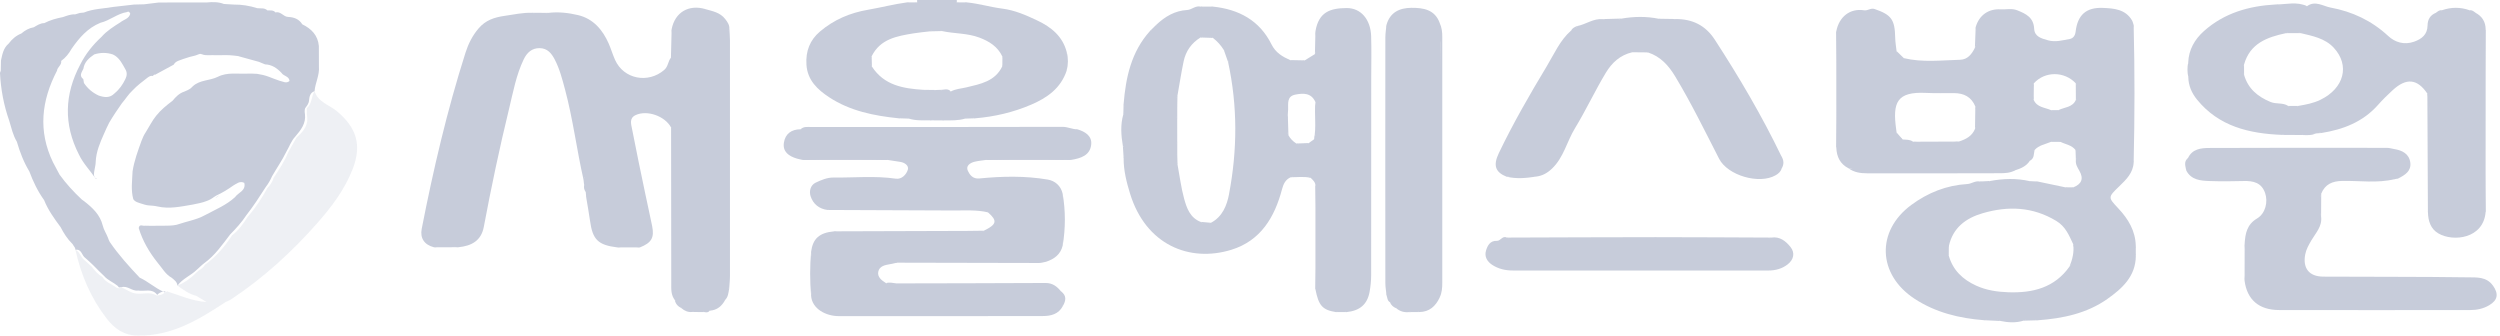 <svg width="149" height="20" viewBox="0 0 149 20" fill="none" xmlns="http://www.w3.org/2000/svg">
    <g clip-path="url(#clip0_133_342)">
        <path d="M25.866 14.738C26.355 14.571 26.844 14.595 27.333 14.734C26.844 14.735 26.355 14.736 25.866 14.738Z" fill="#C7CCDA"/>
        <path d="M54.656 0.102C54.659 0.068 54.663 0.034 54.663 0H57.023C57.023 0.034 57.026 0.067 57.03 0.101C56.239 0.447 55.447 0.445 54.656 0.102Z" fill="#C7CCDA"/>
        <path d="M64.222 7.709C64.028 7.89 63.788 7.812 63.57 7.813C58.502 7.818 53.432 7.818 48.364 7.813C48.146 7.813 47.905 7.893 47.715 7.705C47.9 7.526 48.133 7.57 48.356 7.57C53.347 7.57 58.339 7.573 63.33 7.56C63.647 7.56 63.916 7.712 64.222 7.709Z" fill="#C7CCDA"/>
        <path d="M85.802 17.737C85.528 17.332 85.838 16.942 85.836 16.542C85.826 11.883 85.825 7.223 85.836 2.563C85.836 2.165 85.521 1.774 85.806 1.372C85.931 1.639 85.962 1.919 85.96 2.213C85.957 7.086 85.957 11.96 85.96 16.834C85.96 17.147 85.943 17.453 85.8 17.737H85.802Z" fill="#C7CCDA"/>
        <path d="M82.63 1.496C82.785 1.674 82.724 1.89 82.724 2.09C82.728 7.063 82.728 12.037 82.724 17.009C82.724 17.211 82.783 17.424 82.64 17.607C82.614 17.362 82.567 17.117 82.567 16.871C82.561 11.992 82.563 7.112 82.567 2.233C82.567 1.987 82.609 1.741 82.631 1.495L82.63 1.496Z" fill="#C7CCDA"/>
        <path d="M105.571 14.16C105.378 14.343 105.139 14.266 104.919 14.266C100.099 14.271 95.278 14.271 90.459 14.266C90.24 14.266 89.999 14.344 89.806 14.16C92.765 14.151 95.723 14.136 98.681 14.135C100.977 14.135 103.273 14.151 105.569 14.16H105.571Z" fill="#C7CCDA"/>
        <path d="M43.455 17.239C43.309 17.058 43.367 16.843 43.367 16.641C43.363 11.871 43.363 7.101 43.367 2.331C43.367 2.132 43.301 1.913 43.473 1.742C43.484 1.968 43.506 2.194 43.506 2.42C43.509 7.092 43.509 11.764 43.506 16.438C43.506 16.705 43.474 16.972 43.457 17.239H43.455Z" fill="#C7CCDA"/>
        <path d="M148.141 12.648C147.992 12.493 148.041 12.298 148.041 12.117C148.039 8.835 148.039 5.552 148.041 2.269C148.041 2.09 147.984 1.893 148.147 1.743C148.144 5.378 148.143 9.014 148.141 12.648Z" fill="#C7CCDA"/>
        <path d="M39.997 7.596C40.286 7.676 40.127 7.911 40.127 8.059C40.139 10.808 40.151 13.556 40.123 16.305C40.118 16.845 40.318 17.361 40.235 17.899C39.974 17.59 40.008 17.214 40.007 16.849C40.002 13.765 39.999 10.68 39.997 7.596Z" fill="#C7CCDA"/>
        <path d="M110.172 10.029C113.078 10.329 115.994 10.092 118.903 10.19C119.307 10.204 119.693 9.913 120.096 10.153C119.814 10.309 119.501 10.324 119.194 10.324C116.556 10.332 113.919 10.334 111.281 10.329C110.891 10.329 110.501 10.277 110.172 10.029Z" fill="#C7CCDA"/>
        <path d="M49.328 12.512C49.501 12.345 49.717 12.411 49.915 12.411C52.674 12.407 55.431 12.404 58.189 12.415C58.431 12.415 58.761 12.27 58.884 12.656C58.216 12.498 57.537 12.547 56.86 12.545C54.349 12.534 51.839 12.524 49.328 12.514V12.512Z" fill="#C7CCDA"/>
        <path d="M53.464 15.656C53.37 15.636 53.277 15.616 53.185 15.597C53.188 15.567 53.191 15.538 53.194 15.508H56.992C58.559 15.508 60.127 15.506 61.694 15.512C61.914 15.512 62.15 15.442 62.353 15.599C62.211 15.625 62.07 15.674 61.929 15.674C59.108 15.671 56.286 15.662 53.464 15.656Z" fill="#C7CCDA"/>
        <path d="M58.633 13.751C58.529 13.929 58.354 13.895 58.193 13.895C55.496 13.897 52.8 13.895 50.103 13.895C49.96 13.895 49.811 13.913 49.702 13.787C52.348 13.779 54.993 13.771 57.64 13.762C57.97 13.762 58.302 13.755 58.632 13.75L58.633 13.751Z" fill="#C7CCDA"/>
        <path d="M127.167 9.675C127.018 9.548 127.055 9.373 127.055 9.212C127.054 6.793 127.054 4.375 127.055 1.956C127.055 1.794 127.017 1.62 127.166 1.494C127.233 4.221 127.23 6.948 127.166 9.675H127.167Z" fill="#C7CCDA"/>
        <path d="M144.672 5.586C144.843 5.696 144.809 5.871 144.81 6.03C144.811 8.103 144.81 10.176 144.81 12.249C144.81 12.391 144.828 12.54 144.703 12.649C144.692 10.294 144.682 7.94 144.671 5.585L144.672 5.586Z" fill="#C7CCDA"/>
        <path d="M109.443 1.866C109.565 1.978 109.546 2.127 109.546 2.27C109.546 4.312 109.546 6.353 109.546 8.395C109.546 8.537 109.565 8.687 109.445 8.801C109.445 6.49 109.443 4.177 109.443 1.866Z" fill="#C7CCDA"/>
        <path d="M78.401 11.047C78.523 11.16 78.504 11.308 78.504 11.452C78.504 13.248 78.504 15.042 78.504 16.838C78.504 16.98 78.523 17.13 78.4 17.241C78.4 15.176 78.4 13.113 78.4 11.047H78.401Z" fill="#C7CCDA"/>
        <path d="M63.337 14.637C63.162 13.607 63.169 12.576 63.335 11.546C63.511 12.576 63.508 13.607 63.337 14.637Z" fill="#C7CCDA"/>
        <path d="M47.84 9.531C48.014 9.367 48.231 9.433 48.431 9.432C49.73 9.427 51.031 9.427 52.33 9.432C52.528 9.432 52.746 9.366 52.919 9.533C51.227 9.533 49.533 9.533 47.84 9.531Z" fill="#C7CCDA"/>
        <path d="M58.767 9.533C58.941 9.367 59.159 9.433 59.357 9.432C60.656 9.427 61.955 9.427 63.255 9.432C63.454 9.432 63.672 9.367 63.847 9.53C62.154 9.53 60.461 9.53 58.767 9.531V9.533Z" fill="#C7CCDA"/>
        <path d="M48.341 15.016C48.527 15.883 48.527 16.751 48.341 17.617C48.267 16.75 48.267 15.882 48.341 15.016Z" fill="#C7CCDA"/>
        <path d="M133.781 14.524C133.95 15.265 133.955 16.004 133.778 16.743C133.778 16.004 133.781 15.264 133.781 14.524Z" fill="#C7CCDA"/>
        <path d="M137.499 0.368C136.876 0.317 136.24 0.498 135.626 0.266C136.252 0.27 136.889 0.075 137.499 0.368Z" fill="#C7CCDA"/>
        <path d="M89.808 10.534C90.383 10.352 90.959 10.368 91.537 10.527C90.96 10.615 90.384 10.672 89.808 10.534Z" fill="#C7CCDA"/>
        <path d="M40.03 1.741C40.235 2.31 40.132 2.889 40.091 3.467C40.091 3.47 40.055 3.477 40.039 3.472C40.02 3.467 40.005 3.449 39.988 3.438C40.002 2.873 40.017 2.307 40.03 1.741Z" fill="#C7CCDA"/>
        <path d="M42.295 18.516C42.533 18.196 42.882 18.037 43.226 17.868C43.024 18.239 42.74 18.491 42.295 18.516Z" fill="#C7CCDA"/>
        <path d="M63.347 18.237C63.123 17.97 63.279 17.652 63.229 17.36C63.58 17.611 63.535 17.914 63.347 18.237Z" fill="#C7CCDA"/>
        <path d="M36.791 14.744C37.241 14.579 37.692 14.578 38.141 14.744C37.692 14.744 37.241 14.744 36.791 14.744Z" fill="#C7CCDA"/>
        <path d="M78.4 1.866C78.553 2.322 78.606 2.777 78.369 3.224C78.379 2.772 78.39 2.318 78.4 1.866Z" fill="#C7CCDA"/>
        <path d="M97.276 3.113C97.229 3.079 97.093 3.008 97.171 3.001C97.525 2.971 97.885 3.006 98.241 3.019C98.245 3.019 98.254 3.055 98.249 3.072C98.244 3.09 98.228 3.105 98.216 3.123C97.902 3.12 97.589 3.116 97.275 3.114L97.276 3.113Z" fill="#C7CCDA"/>
        <path d="M138.337 12.899C138.17 12.447 138.159 11.994 138.345 11.544C138.342 11.995 138.34 12.448 138.337 12.899Z" fill="#C7CCDA"/>
        <path d="M76.92 10.564C77.328 10.332 77.731 10.309 78.123 10.601C77.725 10.506 77.321 10.566 76.92 10.564Z" fill="#C7CCDA"/>
        <path d="M136.001 8.039C136.4 7.84 136.826 7.986 137.237 7.941C137.251 7.958 137.266 7.977 137.279 7.994C137.264 8.012 137.251 8.029 137.236 8.047C136.825 8.044 136.412 8.042 136.001 8.039Z" fill="#C7CCDA"/>
        <path d="M117.751 1.615C117.91 2.033 117.984 2.446 117.704 2.847C117.72 2.437 117.735 2.027 117.751 1.615Z" fill="#C7CCDA"/>
        <path d="M106.183 10.047C106.004 9.805 106.015 9.559 106.173 9.312C106.32 9.555 106.337 9.8 106.183 10.047Z" fill="#C7CCDA"/>
        <path d="M137.237 7.941C137.606 7.737 137.978 7.756 138.351 7.927C138.242 7.936 138.132 7.945 138.024 7.953C137.761 8.018 137.498 8.044 137.237 7.941Z" fill="#C7CCDA"/>
        <path d="M96.632 1.107C96.268 1.336 95.898 1.287 95.524 1.138C95.893 1.128 96.263 1.117 96.632 1.107Z" fill="#C7CCDA"/>
        <path d="M99.857 1.133C99.546 1.338 99.207 1.223 98.878 1.216C98.868 1.216 98.852 1.188 98.851 1.173C98.851 1.154 98.862 1.136 98.87 1.117C99.199 1.122 99.528 1.128 99.857 1.133Z" fill="#C7CCDA"/>
        <path d="M63.574 4.211C63.431 3.843 63.422 3.475 63.58 3.11C63.674 3.478 63.668 3.844 63.574 4.211Z" fill="#C7CCDA"/>
        <path d="M120.604 19.112C120.883 18.884 121.171 18.945 121.46 19.089C121.175 19.097 120.889 19.104 120.604 19.112Z" fill="#C7CCDA"/>
        <path d="M118.245 19.084C118.581 18.945 118.911 18.884 119.229 19.13C118.901 19.115 118.573 19.099 118.245 19.084Z" fill="#C7CCDA"/>
        <path d="M32.68 0.767C32.352 0.926 32.025 0.932 31.699 0.762C32.025 0.763 32.353 0.764 32.68 0.767Z" fill="#C7CCDA"/>
        <path d="M77.76 3.598C77.467 3.803 77.178 3.796 76.894 3.581C77.183 3.587 77.472 3.592 77.76 3.598Z" fill="#C7CCDA"/>
        <path d="M55.414 7.173C55.7 7.021 55.987 7.017 56.271 7.176C55.986 7.176 55.7 7.175 55.414 7.173Z" fill="#C7CCDA"/>
        <path d="M130.415 3.725C130.599 4.011 130.593 4.298 130.42 4.586C130.361 4.299 130.357 4.012 130.415 3.725Z" fill="#C7CCDA"/>
        <path d="M120.979 9.579C120.969 9.322 120.992 9.079 121.259 8.944C121.205 9.172 121.254 9.448 120.979 9.579Z" fill="#C7CCDA"/>
        <path d="M82.84 18.015C83.141 17.946 83.249 18.082 83.212 18.369C83.037 18.304 82.914 18.185 82.84 18.015Z" fill="#C7CCDA"/>
        <path d="M40.22 17.888C40.434 17.982 40.688 18.042 40.62 18.37C40.415 18.268 40.265 18.121 40.22 17.888Z" fill="#C7CCDA"/>
        <path d="M122.239 8.454C122.393 8.165 122.63 8.354 122.835 8.354C122.838 8.354 122.845 8.391 122.84 8.407C122.835 8.425 122.818 8.439 122.807 8.456H122.24L122.239 8.454Z" fill="#C7CCDA"/>
        <path d="M130.404 9.42C130.369 9.669 130.5 9.942 130.301 10.169C130.259 9.909 130.132 9.637 130.404 9.42Z" fill="#C7CCDA"/>
        <path d="M66.966 6.207C67.104 6.413 67.194 6.618 66.95 6.814C66.955 6.612 66.96 6.409 66.966 6.207Z" fill="#C7CCDA"/>
        <path d="M66.923 8.693C67.172 8.923 67.129 9.17 66.969 9.426C66.954 9.181 66.938 8.938 66.923 8.693Z" fill="#C7CCDA"/>
        <path d="M68.915 1.475C69.034 1.848 68.746 1.809 68.536 1.85C68.663 1.725 68.788 1.6 68.915 1.475Z" fill="#C7CCDA"/>
        <path d="M42.025 0.537C41.056 0.259 40.228 0.72 40.03 1.741C40.075 2.307 40.162 2.877 39.988 3.438C39.808 3.654 39.83 3.959 39.587 4.169C38.627 4.996 37.173 4.718 36.659 3.572C36.517 3.256 36.42 2.92 36.281 2.602C35.918 1.773 35.353 1.115 34.456 0.901C33.886 0.765 33.281 0.695 32.68 0.768C32.352 0.833 32.025 0.839 31.699 0.763C31.151 0.746 30.623 0.867 30.088 0.943C29.448 1.034 28.942 1.208 28.531 1.685C28.162 2.112 27.912 2.612 27.744 3.139C26.648 6.582 25.827 10.095 25.134 13.638C25.025 14.195 25.291 14.591 25.866 14.738C26.355 14.678 26.844 14.683 27.333 14.734C28.095 14.655 28.678 14.355 28.834 13.526C29.277 11.169 29.771 8.821 30.339 6.491C30.581 5.495 30.762 4.473 31.214 3.536C31.404 3.141 31.699 2.859 32.172 2.869C32.62 2.878 32.866 3.171 33.058 3.539C33.356 4.108 33.513 4.724 33.677 5.338C34.15 7.106 34.373 8.924 34.777 10.706C34.832 10.671 34.859 10.625 34.829 10.559C34.874 10.589 34.859 10.637 34.858 10.677C34.854 10.799 34.885 10.926 34.814 11.039C34.786 11.187 34.822 11.32 34.907 11.44C34.957 11.404 34.973 11.359 34.976 11.318C34.988 11.463 35.011 11.624 34.941 11.783C35.017 12.243 35.102 12.7 35.166 13.161C35.319 14.283 35.644 14.605 36.79 14.745C37.24 14.677 37.691 14.676 38.14 14.745C38.827 14.472 39.007 14.169 38.869 13.479C38.74 12.834 38.592 12.193 38.459 11.55C38.191 10.261 37.917 8.972 37.669 7.68C37.615 7.397 37.492 7.044 37.881 6.861C38.565 6.54 39.629 6.914 39.995 7.597C40.164 7.772 40.07 7.988 40.07 8.181C40.077 10.91 40.08 13.638 40.07 16.366C40.069 16.885 40.1 17.397 40.233 17.899L40.218 17.888C40.385 18.02 40.533 18.169 40.618 18.37C40.8 18.531 41.009 18.617 41.256 18.595C41.502 18.524 41.746 18.518 41.991 18.6C42.107 18.628 42.215 18.63 42.292 18.518C42.61 18.313 42.952 18.145 43.222 17.87C43.397 17.696 43.412 17.464 43.452 17.24C43.412 17.12 43.422 16.994 43.422 16.871C43.422 11.971 43.422 7.07 43.422 2.171C43.422 2.028 43.399 1.88 43.469 1.745C43.492 1.5 43.367 1.322 43.225 1.138C42.916 0.737 42.475 0.67 42.022 0.539L42.025 0.537Z" fill="#C7CCDA"/>
        <path d="M64.222 7.709C63.956 7.827 63.695 7.688 63.429 7.689C58.191 7.701 52.953 7.679 47.715 7.705C47.17 7.706 46.801 7.975 46.72 8.504C46.637 9.051 47.02 9.308 47.489 9.45C47.604 9.484 47.724 9.506 47.84 9.533C49.533 9.465 51.227 9.462 52.92 9.534C53.162 9.573 53.403 9.615 53.646 9.647C53.927 9.686 54.179 9.877 54.108 10.111C54.021 10.4 53.745 10.7 53.392 10.649C52.146 10.467 50.899 10.597 49.654 10.582C49.306 10.578 48.936 10.731 48.611 10.887C48.299 11.038 48.217 11.398 48.311 11.694C48.461 12.158 48.819 12.452 49.328 12.515C49.405 12.48 49.486 12.47 49.569 12.47C52.441 12.47 55.313 12.47 58.185 12.47C58.433 12.47 58.681 12.485 58.884 12.658C59.459 13.156 59.41 13.376 58.632 13.753C58.455 13.914 58.237 13.833 58.041 13.833C55.609 13.84 53.177 13.841 50.745 13.833C50.397 13.833 50.046 13.89 49.702 13.789C48.829 13.873 48.444 14.22 48.34 15.016C48.43 15.884 48.43 16.751 48.34 17.617C48.392 18.416 49.233 18.841 49.994 18.841C54.048 18.843 58.102 18.846 62.157 18.836C62.635 18.836 63.095 18.724 63.347 18.237C63.31 17.945 63.433 17.631 63.23 17.36C62.995 17.068 62.727 16.865 62.317 16.866C59.35 16.881 56.384 16.885 53.417 16.891C53.21 16.956 53.004 16.983 52.802 16.874C52.551 16.711 52.281 16.516 52.345 16.195C52.413 15.854 52.754 15.794 53.059 15.742C53.194 15.718 53.327 15.684 53.462 15.655C53.47 15.608 53.487 15.563 53.517 15.564C56.461 15.597 59.407 15.526 62.352 15.599C62.836 15.438 63.211 15.163 63.336 14.636C63.347 13.606 63.371 12.575 63.334 11.545C63.226 11.069 62.876 10.777 62.45 10.703C61.099 10.473 59.731 10.502 58.373 10.636C57.969 10.676 57.794 10.409 57.686 10.185C57.543 9.888 57.814 9.703 58.099 9.636C58.317 9.585 58.543 9.565 58.765 9.532C60.458 9.46 62.15 9.462 63.844 9.53C64.415 9.436 64.981 9.263 65.038 8.595C65.08 8.094 64.669 7.844 64.219 7.709H64.222Z" fill="#C7CCDA"/>
        <path d="M148.579 17.023C148.19 16.477 147.594 16.538 147.08 16.529C144.209 16.486 141.338 16.506 138.465 16.487C137.623 16.482 137.237 15.99 137.39 15.168C137.446 14.864 137.6 14.597 137.756 14.329C138.017 13.883 138.421 13.485 138.336 12.898C138.267 12.445 138.252 11.994 138.344 11.543C138.576 10.982 138.999 10.794 139.599 10.783C140.639 10.763 141.687 10.931 142.719 10.678C142.694 10.625 142.621 10.642 142.593 10.591C142.633 10.59 142.669 10.611 142.712 10.607C142.788 10.6 142.865 10.607 142.938 10.635C143.331 10.434 143.723 10.199 143.654 9.688C143.583 9.162 143.171 8.96 142.689 8.882C142.547 8.858 142.406 8.812 142.264 8.812C138.73 8.808 135.194 8.801 131.66 8.819C131.179 8.822 130.659 8.877 130.406 9.417C130.268 9.652 130.423 9.928 130.302 10.166C130.601 10.726 131.144 10.769 131.676 10.789C132.355 10.814 133.036 10.809 133.716 10.789C134.296 10.773 134.783 10.882 135 11.503C135.182 12.021 135.028 12.719 134.521 13.021C133.914 13.383 133.819 13.92 133.781 14.521C133.849 15.261 133.857 16.001 133.778 16.741C133.927 17.858 134.632 18.475 135.826 18.478C139.628 18.486 143.429 18.483 147.23 18.479C147.626 18.479 148.01 18.397 148.355 18.193C148.877 17.885 148.924 17.504 148.579 17.019V17.023Z" fill="#C7CCDA"/>
        <path d="M89.808 10.534C90.384 10.461 90.96 10.452 91.537 10.527C91.912 10.483 92.206 10.326 92.493 10.055C93.196 9.389 93.383 8.442 93.862 7.654C94.516 6.582 95.049 5.432 95.699 4.351C96.073 3.729 96.561 3.285 97.278 3.115C97.275 3.095 97.271 3.057 97.27 3.058C97.188 3.063 97.239 3.034 97.32 3.043C97.619 3.079 97.933 2.946 98.218 3.125C98.972 3.367 99.456 3.914 99.847 4.564C100.803 6.152 101.614 7.816 102.459 9.463C102.968 10.457 104.848 11.007 105.825 10.447C105.986 10.355 106.126 10.239 106.183 10.051C106.172 9.806 106.19 9.56 106.173 9.315C105.012 6.907 103.66 4.61 102.204 2.368C101.64 1.5 100.859 1.128 99.857 1.136C99.527 1.204 99.196 1.233 98.87 1.12C98.125 0.968 97.378 0.979 96.632 1.111C96.266 1.25 95.894 1.189 95.524 1.142C94.969 1.09 94.526 1.448 94.013 1.551C93.925 1.696 93.829 1.829 93.633 1.824C92.97 2.409 92.629 3.216 92.186 3.95C91.169 5.638 90.184 7.346 89.331 9.124C88.975 9.868 89.124 10.268 89.807 10.538L89.808 10.534Z" fill="#C7CCDA"/>
        <path d="M85.808 1.372C85.517 0.567 84.828 0.462 84.12 0.466C83.411 0.47 82.838 0.737 82.631 1.496C82.699 1.718 82.666 1.948 82.666 2.173C82.668 6.844 82.668 11.513 82.666 16.184C82.666 16.659 82.699 17.133 82.641 17.608C82.692 17.751 82.682 17.925 82.842 18.014C83.036 18.059 83.147 18.192 83.215 18.369C83.433 18.557 83.688 18.631 83.974 18.602C84.177 18.515 84.382 18.52 84.587 18.598C85.192 18.592 85.559 18.25 85.804 17.737C85.756 17.323 85.903 16.927 85.898 16.513C85.841 11.466 85.996 6.418 85.81 1.372H85.808Z" fill="#C7CCDA"/>
        <path d="M105.571 14.16C105.414 14.238 105.247 14.207 105.084 14.207C100.154 14.209 95.225 14.209 90.295 14.207C90.132 14.207 89.964 14.238 89.808 14.16C89.546 14.028 89.435 14.364 89.217 14.354C88.806 14.335 88.653 14.642 88.565 14.94C88.462 15.288 88.627 15.583 88.932 15.784C89.306 16.029 89.722 16.122 90.163 16.122C95.241 16.122 100.319 16.122 105.397 16.123C105.824 16.123 106.217 16.014 106.548 15.754C106.907 15.473 106.993 15.071 106.716 14.723C106.443 14.381 106.084 14.081 105.572 14.16H105.571Z" fill="#C7CCDA"/>
        <path d="M72.291 0.393C72.047 0.554 71.802 0.554 71.557 0.393C71.802 0.393 72.047 0.393 72.291 0.393Z" fill="#C7CCDA"/>
        <path d="M41.258 18.595C41.504 18.431 41.75 18.424 41.994 18.6C41.749 18.598 41.503 18.597 41.258 18.595Z" fill="#C7CCDA"/>
        <path d="M123.701 8.938C123.935 9.133 123.845 9.34 123.723 9.548C123.716 9.344 123.708 9.14 123.701 8.938Z" fill="#C7CCDA"/>
        <path d="M113.463 3.46C113.17 3.478 113.022 3.347 113.039 3.047C113.181 3.185 113.322 3.322 113.463 3.46Z" fill="#C7CCDA"/>
        <path d="M53.553 7.05C53.763 6.897 53.966 6.89 54.166 7.069C53.961 7.063 53.758 7.056 53.553 7.05Z" fill="#C7CCDA"/>
        <path d="M127.293 15.258C127.122 15.055 127.122 14.85 127.293 14.645C127.293 14.85 127.293 15.053 127.293 15.258Z" fill="#C7CCDA"/>
        <path d="M34.778 10.705C34.801 10.654 34.824 10.601 34.847 10.55C34.87 10.588 34.914 10.623 34.915 10.661C34.922 10.795 34.942 10.938 34.814 11.038C34.802 10.927 34.789 10.815 34.777 10.705H34.778Z" fill="#C7CCDA"/>
        <path d="M94.013 1.547C93.928 1.697 93.959 2.007 93.633 1.82C93.718 1.672 93.86 1.602 94.013 1.547Z" fill="#C7CCDA"/>
        <path d="M57.522 7.069C57.721 6.89 57.924 6.899 58.133 7.05C57.929 7.056 57.725 7.063 57.522 7.069Z" fill="#C7CCDA"/>
        <path d="M123.574 11.166C123.408 11.42 123.245 11.302 123.082 11.162C123.246 11.162 123.41 11.164 123.574 11.166Z" fill="#C7CCDA"/>
        <path d="M53.419 16.892C53.209 17.047 53.003 17.063 52.803 16.875C53.01 16.808 53.214 16.863 53.419 16.892Z" fill="#C7CCDA"/>
        <path d="M147.538 0.762C147.341 0.901 147.215 0.87 147.186 0.613C147.335 0.588 147.436 0.676 147.538 0.762Z" fill="#C7CCDA"/>
        <path d="M145.54 0.613C145.504 0.857 145.39 0.915 145.188 0.761C145.291 0.676 145.392 0.588 145.54 0.613Z" fill="#C7CCDA"/>
        <path d="M34.909 11.439C34.92 11.402 34.921 11.359 34.942 11.33C34.986 11.268 35.034 11.282 35.037 11.353C35.044 11.504 35.083 11.664 34.941 11.782C34.93 11.668 34.92 11.553 34.909 11.439Z" fill="#C7CCDA"/>
        <path d="M57.637 0.144C57.431 0.308 57.226 0.294 57.021 0.144C57.226 0.144 57.432 0.144 57.637 0.144Z" fill="#C7CCDA"/>
        <path d="M121.46 10.82C121.291 10.915 121.12 11.05 120.97 10.795L121.46 10.82Z" fill="#C7CCDA"/>
        <path d="M118.609 10.787C118.415 10.988 118.209 10.967 117.998 10.818L118.609 10.787Z" fill="#C7CCDA"/>
        <path d="M54.667 0.145C54.461 0.288 54.255 0.314 54.05 0.142C54.256 0.142 54.461 0.144 54.667 0.145Z" fill="#C7CCDA"/>
        <path d="M142.719 10.68C142.623 10.665 142.527 10.65 142.373 10.625C142.611 10.516 142.778 10.512 142.938 10.636C142.865 10.651 142.792 10.665 142.719 10.68Z" fill="#C7CCDA"/>
        <path d="M79.626 18.6C79.831 18.434 80.035 18.431 80.239 18.601C80.034 18.601 79.831 18.601 79.626 18.6Z" fill="#C7CCDA"/>
        <path d="M83.971 18.602C84.175 18.431 84.378 18.434 84.585 18.598C84.38 18.598 84.176 18.601 83.971 18.602Z" fill="#C7CCDA"/>
        <path d="M127.292 14.645C127.27 13.76 126.846 13.055 126.265 12.435C125.631 11.757 125.621 11.767 126.311 11.1C126.723 10.701 127.139 10.304 127.167 9.674C127.069 9.458 127.117 9.228 127.117 9.006C127.113 6.828 127.111 4.65 127.117 2.471C127.117 2.146 127.057 1.815 127.166 1.494C127.133 1.399 127.115 1.295 127.065 1.21C126.67 0.545 125.98 0.498 125.334 0.471C124.33 0.429 123.822 0.897 123.707 1.887C123.677 2.142 123.544 2.292 123.346 2.326C122.925 2.397 122.513 2.529 122.061 2.402C121.659 2.289 121.26 2.184 121.236 1.711C121.201 1.037 120.745 0.821 120.23 0.615C119.897 0.481 119.567 0.576 119.236 0.557C118.526 0.513 117.957 0.896 117.75 1.618C117.809 2.032 117.901 2.445 117.703 2.849C117.521 3.224 117.27 3.55 116.823 3.562C115.702 3.593 114.574 3.733 113.46 3.463C113.229 3.417 113.093 3.274 113.037 3.049C113.008 2.784 112.959 2.52 112.954 2.254C112.934 1.16 112.724 0.885 111.74 0.542C111.488 0.453 111.332 0.651 111.098 0.614C110.263 0.482 109.608 0.996 109.442 1.869C109.516 4.18 109.51 6.492 109.444 8.803C109.466 9.343 109.67 9.774 110.171 10.03C110.539 10.065 110.877 10.245 111.258 10.239C114.203 10.188 117.15 10.335 120.094 10.154C120.44 10.041 120.772 9.909 120.979 9.58C121.118 9.389 121.063 9.112 121.259 8.945C121.519 8.647 121.903 8.598 122.239 8.455C122.428 8.327 122.617 8.324 122.805 8.455C123.108 8.608 123.473 8.643 123.699 8.938C123.827 9.136 123.77 9.343 123.722 9.548C123.695 9.787 123.816 9.981 123.927 10.173C124.202 10.649 124.065 10.968 123.573 11.165C123.408 11.275 123.244 11.259 123.081 11.162C122.541 11.049 121.999 10.934 121.459 10.821C121.293 10.862 121.126 10.911 120.969 10.796C120.183 10.615 119.396 10.641 118.609 10.787C118.412 10.915 118.204 10.868 117.998 10.818C117.726 10.76 117.499 10.954 117.254 10.968C116.006 11.041 114.891 11.491 113.91 12.217C111.801 13.777 111.909 16.369 114.11 17.808C115.365 18.629 116.771 18.97 118.246 19.084C118.577 19.042 118.908 18.967 119.23 19.13C119.69 19.226 120.149 19.253 120.605 19.11C120.887 18.975 121.175 19.043 121.462 19.088C122.937 18.979 124.374 18.683 125.596 17.82C126.465 17.207 127.286 16.48 127.295 15.258C127.209 15.055 127.209 14.85 127.295 14.645H127.292ZM117.709 7.685C117.531 8.119 117.161 8.304 116.748 8.436C115.838 8.541 114.929 8.524 114.019 8.446C113.833 8.308 113.613 8.331 113.402 8.313C113.243 8.207 113.084 8.1 113.037 7.896C113.029 7.835 113.022 7.773 113.013 7.712C112.788 6.107 113.047 5.453 114.788 5.537C115.344 5.563 115.904 5.549 116.462 5.55C117.052 5.552 117.498 5.779 117.73 6.347C117.837 6.794 117.866 7.24 117.71 7.684L117.709 7.685ZM123.722 5.952C123.526 6.407 123.046 6.383 122.686 6.562C122.536 6.672 122.384 6.674 122.234 6.562C121.868 6.399 121.402 6.403 121.208 5.952C121.131 5.621 121.118 5.292 121.218 4.963C121.879 4.236 123.035 4.238 123.717 4.966C123.829 5.294 123.883 5.622 123.723 5.953L123.722 5.952ZM123.347 15.881C122.453 17.153 121.147 17.469 119.701 17.419C119.042 17.397 118.394 17.304 117.781 17.024C116.974 16.656 116.391 16.101 116.145 15.232C116.024 15.047 116.015 14.862 116.15 14.678C116.385 13.571 117.167 12.999 118.173 12.706C119.685 12.266 121.15 12.32 122.551 13.165C123.11 13.501 123.312 14.023 123.56 14.549C123.713 15.028 123.695 15.482 123.347 15.881Z" fill="#C7CCDA"/>
        <path d="M116.605 5.429H114.029C114.029 5.409 114.029 5.389 114.029 5.369H116.586C116.592 5.389 116.598 5.409 116.605 5.429Z" fill="#C7CCDA"/>
        <path d="M114.02 8.447C114.929 8.443 115.84 8.441 116.749 8.437C115.84 8.65 114.931 8.632 114.02 8.447Z" fill="#C7CCDA"/>
        <path d="M123.347 15.881C123.516 15.452 123.631 15.015 123.56 14.549C123.847 14.967 123.753 15.556 123.347 15.881Z" fill="#C7CCDA"/>
        <path d="M123.722 5.953C123.719 5.624 123.718 5.296 123.716 4.967C123.967 5.293 124.126 5.621 123.722 5.953Z" fill="#C7CCDA"/>
        <path d="M117.71 7.685C117.716 7.239 117.724 6.793 117.73 6.348C117.961 6.798 117.961 7.243 117.71 7.685Z" fill="#C7CCDA"/>
        <path d="M121.218 4.963C121.215 5.292 121.212 5.622 121.208 5.952C121.03 5.62 121.023 5.291 121.218 4.963Z" fill="#C7CCDA"/>
        <path d="M116.15 14.678C116.149 14.863 116.146 15.047 116.145 15.232C115.851 15.077 116.043 14.842 116.05 14.637C116.05 14.637 116.088 14.632 116.104 14.64C116.122 14.647 116.135 14.666 116.15 14.678Z" fill="#C7CCDA"/>
        <path d="M122.235 6.562C122.386 6.562 122.537 6.562 122.687 6.562C122.536 6.78 122.386 6.777 122.235 6.562Z" fill="#C7CCDA"/>
        <path d="M113.037 7.898C113.159 8.037 113.28 8.175 113.402 8.314C113.14 8.299 113.019 8.159 113.037 7.898Z" fill="#C7CCDA"/>
        <path d="M38.574 4.775C38.383 4.856 38.258 4.867 38.129 4.779C38.257 4.686 38.383 4.702 38.574 4.775Z" fill="#C7CCDA"/>
        <path d="M81.72 2.15C81.687 1.163 81.112 0.471 80.253 0.48C79.299 0.488 78.594 0.701 78.4 1.866C78.454 2.32 78.511 2.775 78.369 3.224C78.167 3.35 77.963 3.474 77.761 3.6C77.47 3.698 77.179 3.708 76.894 3.582C76.429 3.376 76.028 3.142 75.776 2.635C75.068 1.216 73.831 0.554 72.291 0.394C72.047 0.462 71.802 0.463 71.558 0.394C71.253 0.321 71.023 0.58 70.761 0.595C70.014 0.637 69.438 0.988 68.916 1.476C68.882 1.695 68.712 1.776 68.537 1.851C67.421 3.09 67.097 4.614 66.966 6.208C67.033 6.412 67.085 6.617 66.95 6.815C66.77 7.439 66.817 8.065 66.922 8.694C67.102 8.928 67.028 9.177 66.968 9.427C66.964 10.154 67.14 10.854 67.35 11.536C68.285 14.588 70.887 15.66 73.392 14.886C75.141 14.344 75.969 12.946 76.409 11.277C76.494 10.958 76.614 10.708 76.919 10.567C77.323 10.455 77.727 10.396 78.122 10.604C78.247 10.732 78.393 10.849 78.4 11.05C78.472 13.115 78.473 15.179 78.4 17.244C78.591 18.219 78.82 18.473 79.626 18.602C79.831 18.523 80.034 18.519 80.239 18.603C81.048 18.523 81.497 18.14 81.63 17.381C81.687 17.059 81.721 16.728 81.721 16.4C81.727 12.498 81.725 8.593 81.725 4.691C81.725 3.844 81.747 2.997 81.72 2.151V2.15ZM73.253 11.562C73.122 12.248 72.86 12.914 72.171 13.279C71.961 13.336 71.748 13.431 71.56 13.226C70.929 12.98 70.727 12.401 70.573 11.839C70.391 11.174 70.307 10.482 70.18 9.802C70.071 9.602 70.147 9.386 70.123 9.18C70.141 8.935 70.083 8.685 70.163 8.444C70.163 7.986 70.163 7.527 70.162 7.069C70.085 6.828 70.139 6.58 70.123 6.337C70.143 6.129 70.076 5.915 70.174 5.713C70.296 5.027 70.401 4.339 70.544 3.658C70.672 3.048 71.01 2.566 71.549 2.235C71.798 2.152 72.047 2.111 72.288 2.26C72.551 2.458 72.766 2.7 72.94 2.98C73.141 3.185 73.276 3.412 73.198 3.715C73.764 6.327 73.749 8.946 73.251 11.562H73.253ZM78.312 8.306C78.208 8.38 78.105 8.453 78 8.528C77.761 8.695 77.513 8.648 77.265 8.555C77.063 8.432 76.906 8.267 76.791 8.062C76.632 7.655 76.703 7.243 76.753 6.83C76.76 6.728 76.77 6.625 76.772 6.523C76.782 6.163 76.689 5.739 77.202 5.639C77.681 5.545 78.154 5.528 78.401 6.086C78.411 6.828 78.58 7.576 78.313 8.306H78.312Z" fill="#C7CCDA"/>
        <path d="M78.312 8.305C78.472 7.57 78.319 6.823 78.4 6.085C78.513 6.83 78.682 7.578 78.312 8.305Z" fill="#C7CCDA"/>
        <path d="M76.753 6.828C76.766 7.238 76.778 7.649 76.791 8.059C76.54 7.655 76.597 7.243 76.753 6.828Z" fill="#C7CCDA"/>
        <path d="M73.2 3.715C73.115 3.471 73.028 3.225 72.942 2.98C73.286 3.134 73.372 3.38 73.2 3.715Z" fill="#C7CCDA"/>
        <path d="M70.165 6.327C70.165 6.574 70.165 6.82 70.164 7.068C69.974 6.841 70.096 6.573 70.065 6.326C70.099 6.271 70.133 6.274 70.166 6.326L70.165 6.327Z" fill="#C7CCDA"/>
        <path d="M70.165 8.442C70.165 8.689 70.165 8.936 70.165 9.184C70.133 9.237 70.101 9.238 70.066 9.185C70.096 8.936 69.973 8.668 70.166 8.442H70.165Z" fill="#C7CCDA"/>
        <path d="M77.265 8.554C77.51 8.545 77.756 8.535 78 8.526C77.764 8.776 77.517 8.746 77.265 8.554Z" fill="#C7CCDA"/>
        <path d="M72.29 2.259L71.551 2.234C71.805 2.054 72.052 2.022 72.29 2.259Z" fill="#C7CCDA"/>
        <path d="M70.065 9.186C70.098 9.185 70.13 9.184 70.164 9.185C70.17 9.391 70.175 9.596 70.181 9.802C69.984 9.627 70.085 9.396 70.065 9.187V9.186Z" fill="#C7CCDA"/>
        <path d="M71.561 13.224C71.765 13.242 71.969 13.26 72.172 13.278C71.952 13.444 71.743 13.498 71.561 13.224Z" fill="#C7CCDA"/>
        <path d="M70.165 6.327H70.114H70.063C70.086 6.119 69.984 5.89 70.176 5.713C70.173 5.918 70.169 6.123 70.165 6.328V6.327Z" fill="#C7CCDA"/>
        <path d="M148.126 1.802C148.126 1.72 148.136 1.825 148.146 1.743C148.137 1.296 147.934 0.969 147.538 0.76C147.387 0.791 147.264 0.753 147.186 0.611C146.637 0.416 146.089 0.419 145.54 0.611C145.461 0.752 145.34 0.793 145.187 0.759C144.846 0.899 144.688 1.149 144.682 1.522C144.672 2.049 144.35 2.32 143.877 2.486C143.282 2.695 142.74 2.519 142.337 2.145C141.351 1.228 140.185 0.686 138.9 0.451C138.464 0.371 137.982 0.011 137.5 0.368C136.883 0.214 136.246 0.406 135.628 0.266C134.038 0.354 132.565 0.772 131.353 1.854C130.804 2.345 130.448 2.961 130.417 3.725C130.509 4.012 130.499 4.299 130.422 4.586C130.43 5.101 130.627 5.548 130.943 5.937C132.25 7.542 134.057 7.961 136.003 8.039C136.396 7.948 136.799 8.039 137.195 7.987C137.208 7.987 137.223 7.984 137.237 7.983C137.237 8.004 137.237 8.025 137.237 8.047C137.505 8.06 137.774 8.073 138.026 7.953C137.862 7.951 137.698 7.948 137.533 7.946C137.805 7.904 138.075 7.858 138.352 7.927C139.655 7.72 140.833 7.268 141.735 6.247C142.007 5.941 142.301 5.651 142.604 5.374C143.423 4.623 144.077 4.694 144.675 5.586C144.855 6.356 144.744 7.135 144.744 7.907C144.744 9.488 144.81 11.07 144.706 12.65C144.716 13.17 144.866 13.643 145.33 13.913C146.221 14.431 148.008 14.222 148.142 12.648C148.065 9.032 148.093 5.417 148.128 1.802H148.126ZM138.301 5.947C137.878 6.152 137.436 6.234 136.985 6.311C136.78 6.43 136.575 6.429 136.371 6.311C136.054 6.102 135.671 6.221 135.32 6.076C134.546 5.754 133.983 5.281 133.747 4.461C133.673 4.258 133.678 4.054 133.744 3.851C134.096 2.584 135.121 2.213 136.246 1.976C136.533 1.892 136.82 1.899 137.108 1.972C137.821 2.141 138.568 2.282 139.087 2.84C140.075 3.9 139.702 5.266 138.301 5.945V5.947Z" fill="#C7CCDA"/>
        <path d="M137.108 1.973L136.246 1.977C136.533 1.792 136.82 1.798 137.108 1.973Z" fill="#C7CCDA"/>
        <path d="M136.371 6.312C136.576 6.312 136.781 6.312 136.985 6.312C136.78 6.518 136.576 6.52 136.371 6.312Z" fill="#C7CCDA"/>
        <path d="M133.744 3.852C133.744 4.056 133.746 4.258 133.747 4.462C133.577 4.259 133.586 4.056 133.744 3.852Z" fill="#C7CCDA"/>
        <path d="M63.578 3.11C63.336 2.162 62.652 1.613 61.822 1.221C61.154 0.906 60.497 0.611 59.725 0.512C59.033 0.424 58.344 0.214 57.636 0.144C57.431 0.214 57.225 0.214 57.02 0.144L57.03 0.102C56.239 0.102 55.447 0.102 54.656 0.103L54.667 0.147C54.461 0.211 54.255 0.219 54.05 0.143C53.276 0.247 52.516 0.447 51.753 0.578C50.652 0.765 49.703 1.174 48.87 1.879C48.269 2.388 48.013 3.05 48.064 3.854C48.123 4.787 48.733 5.345 49.414 5.794C50.657 6.614 52.091 6.9 53.553 7.05C53.759 6.995 53.965 6.963 54.166 7.069C54.575 7.197 54.996 7.172 55.416 7.173C55.701 7.111 55.987 7.106 56.273 7.176C56.692 7.174 57.113 7.193 57.522 7.069C57.723 6.964 57.928 6.994 58.133 7.05C59.282 6.954 60.391 6.694 61.45 6.241C62.41 5.832 63.223 5.261 63.573 4.211C63.524 3.843 63.513 3.477 63.58 3.11H63.578ZM59.74 3.945C59.313 4.85 58.437 5.005 57.598 5.207C57.285 5.283 56.956 5.293 56.665 5.455C56.47 5.323 56.233 5.458 56.034 5.355L55.775 5.364C55.53 5.41 55.284 5.424 55.041 5.355C53.841 5.277 52.69 5.092 51.965 3.964C51.807 3.765 51.838 3.56 51.95 3.355C52.464 2.317 53.457 2.152 54.448 1.988C54.766 1.936 55.089 1.908 55.409 1.87C55.654 1.754 55.901 1.779 56.15 1.853C56.883 2.013 57.65 1.969 58.369 2.24C58.964 2.464 59.463 2.778 59.742 3.372C59.854 3.564 59.859 3.756 59.739 3.946L59.74 3.945Z" fill="#C7CCDA"/>
        <path d="M59.74 3.945C59.74 3.754 59.742 3.562 59.744 3.371C60.019 3.533 59.84 3.767 59.84 3.974C59.84 3.976 59.804 3.985 59.788 3.98C59.771 3.975 59.756 3.958 59.741 3.945H59.74Z" fill="#C7CCDA"/>
        <path d="M56.151 1.851C55.904 1.858 55.658 1.864 55.411 1.869C55.653 1.666 55.9 1.678 56.151 1.851Z" fill="#C7CCDA"/>
        <path d="M55.041 5.354C55.285 5.356 55.53 5.36 55.775 5.363C55.529 5.509 55.283 5.521 55.041 5.354Z" fill="#C7CCDA"/>
        <path d="M56.034 5.355C56.248 5.369 56.485 5.231 56.665 5.455C56.453 5.435 56.222 5.534 56.034 5.355Z" fill="#C7CCDA"/>
        <path d="M51.951 3.354L51.966 3.962C51.729 3.765 51.745 3.561 51.951 3.354Z" fill="#C7CCDA"/>
        <path opacity="0.3" d="M20.091 6.636C19.634 6.254 18.952 6.095 18.748 5.429C18.548 5.749 18.608 6.188 18.283 6.451C18.285 6.576 18.288 6.701 18.29 6.825C18.414 7.394 18.13 7.781 17.75 8.124C17.73 8.146 17.706 8.167 17.679 8.187C17.51 8.485 17.343 8.782 17.174 9.081C16.958 9.626 16.631 10.109 16.311 10.595C16.241 10.831 16.111 11.03 15.938 11.204C15.609 11.808 15.238 12.382 14.781 12.898C14.511 13.314 14.232 13.722 13.831 14.027C13.395 14.701 12.877 15.298 12.225 15.773C12.129 15.933 11.993 16.047 11.827 16.131C11.461 16.495 11.072 16.829 10.578 17.015C10.578 17.015 10.577 17.017 10.576 17.018C10.921 17.274 11.267 17.527 11.696 17.632C11.866 17.734 12.037 17.835 12.318 18.003C11.405 17.936 10.697 17.592 9.958 17.366C9.92 17.404 9.874 17.421 9.823 17.418C9.704 17.572 9.521 17.592 9.338 17.612C8.944 17.372 8.51 17.549 8.099 17.494C7.784 17.456 7.538 17.255 7.259 17.135C7.259 17.136 7.257 17.137 7.256 17.139C7.147 17.206 7.039 17.184 6.93 17.139C6.658 16.927 6.297 16.83 6.107 16.511C5.844 16.356 5.647 16.133 5.465 15.893C5.311 15.754 5.156 15.614 5.002 15.475C4.803 15.305 4.754 15.006 4.495 14.887C4.826 16.384 5.414 17.764 6.357 18.985C6.833 19.601 7.413 20.005 8.221 19.997C10.235 20.041 11.852 19.046 13.449 18C13.559 17.947 13.677 17.908 13.777 17.84C15.692 16.568 17.38 15.032 18.896 13.313C19.753 12.341 20.538 11.313 21.018 10.078C21.569 8.667 21.269 7.626 20.088 6.635L20.091 6.636Z" fill="#C7CCDA"/>
        <path d="M5.085 15.374C5.247 15.52 5.411 15.661 5.564 15.815C5.772 16.03 5.985 16.243 6.203 16.448C6.425 16.706 6.751 16.823 7.008 17.033C7.039 17.063 7.066 17.095 7.09 17.13C7.137 17.127 7.185 17.125 7.233 17.121C7.601 17.001 7.873 17.372 8.23 17.316C8.612 17.386 9.062 17.16 9.367 17.572C9.365 17.577 9.362 17.582 9.36 17.587C9.458 17.47 9.58 17.406 9.72 17.378C9.225 17.152 8.818 16.774 8.324 16.547C7.687 15.875 7.067 15.188 6.542 14.421C6.499 14.344 6.465 14.263 6.438 14.18C6.345 13.931 6.188 13.707 6.126 13.451C5.967 12.795 5.509 12.377 5.01 11.987C4.965 11.956 4.922 11.924 4.877 11.893C4.39 11.437 3.939 10.947 3.548 10.405C3.418 10.159 3.287 9.914 3.157 9.668C2.259 7.807 2.47 5.994 3.397 4.214C3.42 3.994 3.688 3.878 3.646 3.631C3.911 3.441 4.107 3.191 4.266 2.91C4.717 2.257 5.226 1.666 5.987 1.357C6.546 1.225 6.99 0.811 7.565 0.72C7.678 0.657 7.727 0.727 7.763 0.819C7.686 1.123 7.38 1.163 7.18 1.326C6.777 1.582 6.37 1.832 6.05 2.197C5.535 2.674 5.1 3.213 4.784 3.843C3.839 5.62 3.784 7.408 4.704 9.211C4.959 9.749 5.381 10.168 5.708 10.655C5.721 10.675 5.731 10.675 5.737 10.666C5.739 10.652 5.74 10.639 5.741 10.625C5.736 10.615 5.726 10.613 5.71 10.634C5.542 10.485 5.607 10.297 5.634 10.122C5.659 9.962 5.705 9.804 5.704 9.64C5.732 9.036 5.965 8.494 6.207 7.955C6.299 7.735 6.404 7.521 6.51 7.308C6.742 6.914 6.997 6.533 7.261 6.161C7.479 5.906 7.654 5.616 7.902 5.388C8.17 5.101 8.483 4.867 8.792 4.629C8.887 4.56 8.982 4.497 9.109 4.528C9.136 4.502 9.16 4.476 9.184 4.45C9.205 4.452 9.226 4.451 9.248 4.453C9.615 4.255 9.981 4.056 10.347 3.857C10.347 3.857 10.348 3.854 10.35 3.854C10.35 3.854 10.35 3.854 10.351 3.854C10.474 3.627 10.717 3.603 10.922 3.515C11.05 3.472 11.181 3.436 11.308 3.392C11.457 3.348 11.614 3.331 11.758 3.267C11.854 3.234 11.949 3.17 12.051 3.251V3.244C12.319 3.334 12.599 3.266 12.872 3.292C13.225 3.298 13.577 3.264 13.929 3.311C14.013 3.321 14.099 3.331 14.183 3.341C14.19 3.341 14.196 3.339 14.202 3.339C14.206 3.343 14.208 3.346 14.212 3.35C14.617 3.462 15.022 3.572 15.426 3.684C15.551 3.735 15.676 3.786 15.8 3.837C16.212 3.85 16.517 4.069 16.786 4.353H16.783C16.909 4.542 17.228 4.537 17.257 4.824C17.058 5.001 16.864 4.85 16.668 4.815C16.447 4.737 16.226 4.658 16.009 4.571C15.787 4.488 15.557 4.435 15.322 4.401C15.137 4.384 14.951 4.389 14.766 4.388C14.165 4.417 13.547 4.289 12.975 4.58C12.501 4.816 11.913 4.753 11.495 5.139C11.457 5.184 11.414 5.224 11.369 5.261C11.252 5.347 11.12 5.404 10.987 5.459C10.684 5.556 10.475 5.773 10.28 6.009C9.927 6.274 9.586 6.55 9.309 6.897C9.064 7.198 8.897 7.549 8.691 7.874C8.579 8.039 8.498 8.22 8.429 8.406C8.217 8.999 7.996 9.588 7.901 10.214C7.881 10.767 7.793 11.322 7.944 11.87C8.057 12.043 8.248 12.076 8.424 12.136C8.561 12.176 8.694 12.227 8.838 12.24C9.023 12.255 9.208 12.263 9.389 12.306C10.096 12.469 10.786 12.31 11.477 12.194C11.761 12.134 12.049 12.088 12.32 11.979C12.476 11.924 12.617 11.844 12.748 11.745C12.793 11.711 12.84 11.682 12.888 11.656C13.247 11.494 13.581 11.287 13.901 11.059C14.106 10.944 14.295 10.767 14.56 10.899C14.67 11.374 14.2 11.471 14.006 11.751C13.489 12.228 12.84 12.488 12.232 12.816C11.948 12.975 11.643 13.072 11.335 13.159C11.335 13.159 11.335 13.159 11.336 13.159C11.332 13.161 11.329 13.164 11.326 13.166C11.326 13.165 11.326 13.164 11.326 13.161C11.122 13.218 10.917 13.273 10.717 13.339C10.461 13.438 10.194 13.447 9.926 13.451C9.499 13.447 9.071 13.468 8.645 13.451C8.515 13.488 8.313 13.323 8.267 13.59C8.501 14.363 8.9 15.041 9.401 15.666C9.667 15.974 9.859 16.352 10.237 16.557C10.386 16.686 10.558 16.799 10.575 17.024C10.575 17.024 10.577 17.024 10.578 17.023C10.877 16.604 11.377 16.425 11.732 16.074C11.882 15.944 12.02 15.798 12.18 15.68C12.81 15.223 13.246 14.59 13.708 13.984C14.062 13.621 14.404 13.251 14.684 12.824C15.102 12.291 15.47 11.723 15.834 11.153C15.988 10.954 16.111 10.736 16.214 10.506C16.496 10.012 16.823 9.545 17.071 9.032C17.247 8.734 17.355 8.396 17.6 8.139C17.929 7.752 18.244 7.361 18.176 6.802C18.154 6.685 18.149 6.568 18.185 6.453C18.285 6.309 18.402 6.194 18.419 5.983C18.437 5.784 18.477 5.518 18.747 5.435C18.788 4.939 19.051 4.482 19.008 3.97C19.007 3.561 19.006 3.152 19.004 2.742C18.946 2.105 18.563 1.714 18.016 1.449C17.821 1.131 17.517 1.023 17.164 1.008C16.888 0.998 16.73 0.657 16.42 0.743C16.288 0.584 16.103 0.631 15.934 0.618C15.759 0.45 15.533 0.517 15.327 0.487C14.874 0.343 14.411 0.267 13.935 0.272C13.739 0.261 13.543 0.25 13.345 0.237C13.011 0.106 12.666 0.114 12.318 0.147C11.534 0.147 10.751 0.149 9.968 0.149C9.802 0.149 9.636 0.149 9.47 0.149C9.179 0.185 8.887 0.221 8.595 0.256C8.391 0.261 8.186 0.267 7.983 0.272C7.569 0.319 7.157 0.367 6.743 0.414C6.161 0.517 5.559 0.519 5 0.748C4.918 0.757 4.837 0.764 4.755 0.773C4.662 0.802 4.569 0.83 4.477 0.857C4.219 0.841 3.986 0.939 3.749 1.019C3.364 1.094 2.989 1.195 2.639 1.378C2.399 1.379 2.212 1.512 2.016 1.624C1.731 1.674 1.489 1.808 1.273 1.996C0.957 2.12 0.714 2.334 0.513 2.601C0.202 2.864 0.138 3.238 0.058 3.606C0.053 3.809 0.048 4.011 0.045 4.214L-0.001 4.344C0.047 5.319 0.224 6.27 0.549 7.192C0.679 7.618 0.771 8.058 1.005 8.447C1.184 9.064 1.413 9.661 1.747 10.213C1.972 10.819 2.249 11.399 2.629 11.926C2.864 12.519 3.235 13.027 3.61 13.534C3.801 13.902 4.019 14.25 4.319 14.54C4.37 14.619 4.422 14.697 4.473 14.776C4.477 14.815 4.486 14.852 4.497 14.888C4.878 14.827 4.868 15.236 5.084 15.374H5.085ZM7.474 4.708C7.318 5.035 7.116 5.327 6.833 5.558C6.835 5.561 6.836 5.564 6.839 5.568C6.834 5.568 6.829 5.568 6.824 5.567C6.545 5.855 6.219 5.807 5.884 5.696C5.519 5.529 5.226 5.28 5.003 4.947L4.965 4.717C4.692 4.508 4.879 4.302 4.97 4.096C5.03 3.693 5.305 3.456 5.616 3.243C5.987 3.126 6.358 3.123 6.728 3.246C6.772 3.27 6.815 3.295 6.86 3.319C7.151 3.517 7.3 3.823 7.465 4.117C7.588 4.313 7.57 4.511 7.474 4.709V4.708ZM12.065 3.228C12.065 3.228 12.075 3.239 12.08 3.246C12.071 3.246 12.062 3.246 12.053 3.246C12.057 3.239 12.061 3.234 12.063 3.228H12.065Z" fill="#C7CCDA"/>
        <path d="M11.328 13.156C11.328 13.156 11.328 13.156 11.328 13.157C11.331 13.157 11.333 13.156 11.336 13.155C11.333 13.155 11.331 13.155 11.328 13.155V13.156Z" fill="#C7CCDA"/>
        <path d="M12.835 11.805C12.835 11.805 12.835 11.805 12.835 11.807C12.923 11.755 12.998 11.699 13.064 11.639C12.984 11.69 12.905 11.742 12.836 11.804L12.835 11.805Z" fill="#C7CCDA"/>
        <path d="M11.957 17.898C12.027 17.924 12.104 17.947 12.189 17.968C12.104 17.936 12.026 17.918 11.957 17.898Z" fill="#C7CCDA"/>
        <path d="M9.846 17.352C9.846 17.352 9.838 17.361 9.834 17.366C9.795 17.368 9.757 17.373 9.72 17.381C9.749 17.393 9.775 17.408 9.803 17.419C9.811 17.419 9.817 17.419 9.824 17.419C9.838 17.402 9.85 17.384 9.863 17.363C9.857 17.36 9.852 17.356 9.847 17.352H9.846Z" fill="#C7CCDA"/>
    </g>
    <defs>
        <clipPath id="clip0_133_342">
            <rect width="149" height="20" fill="white"/>
        </clipPath>
    </defs>
</svg>
